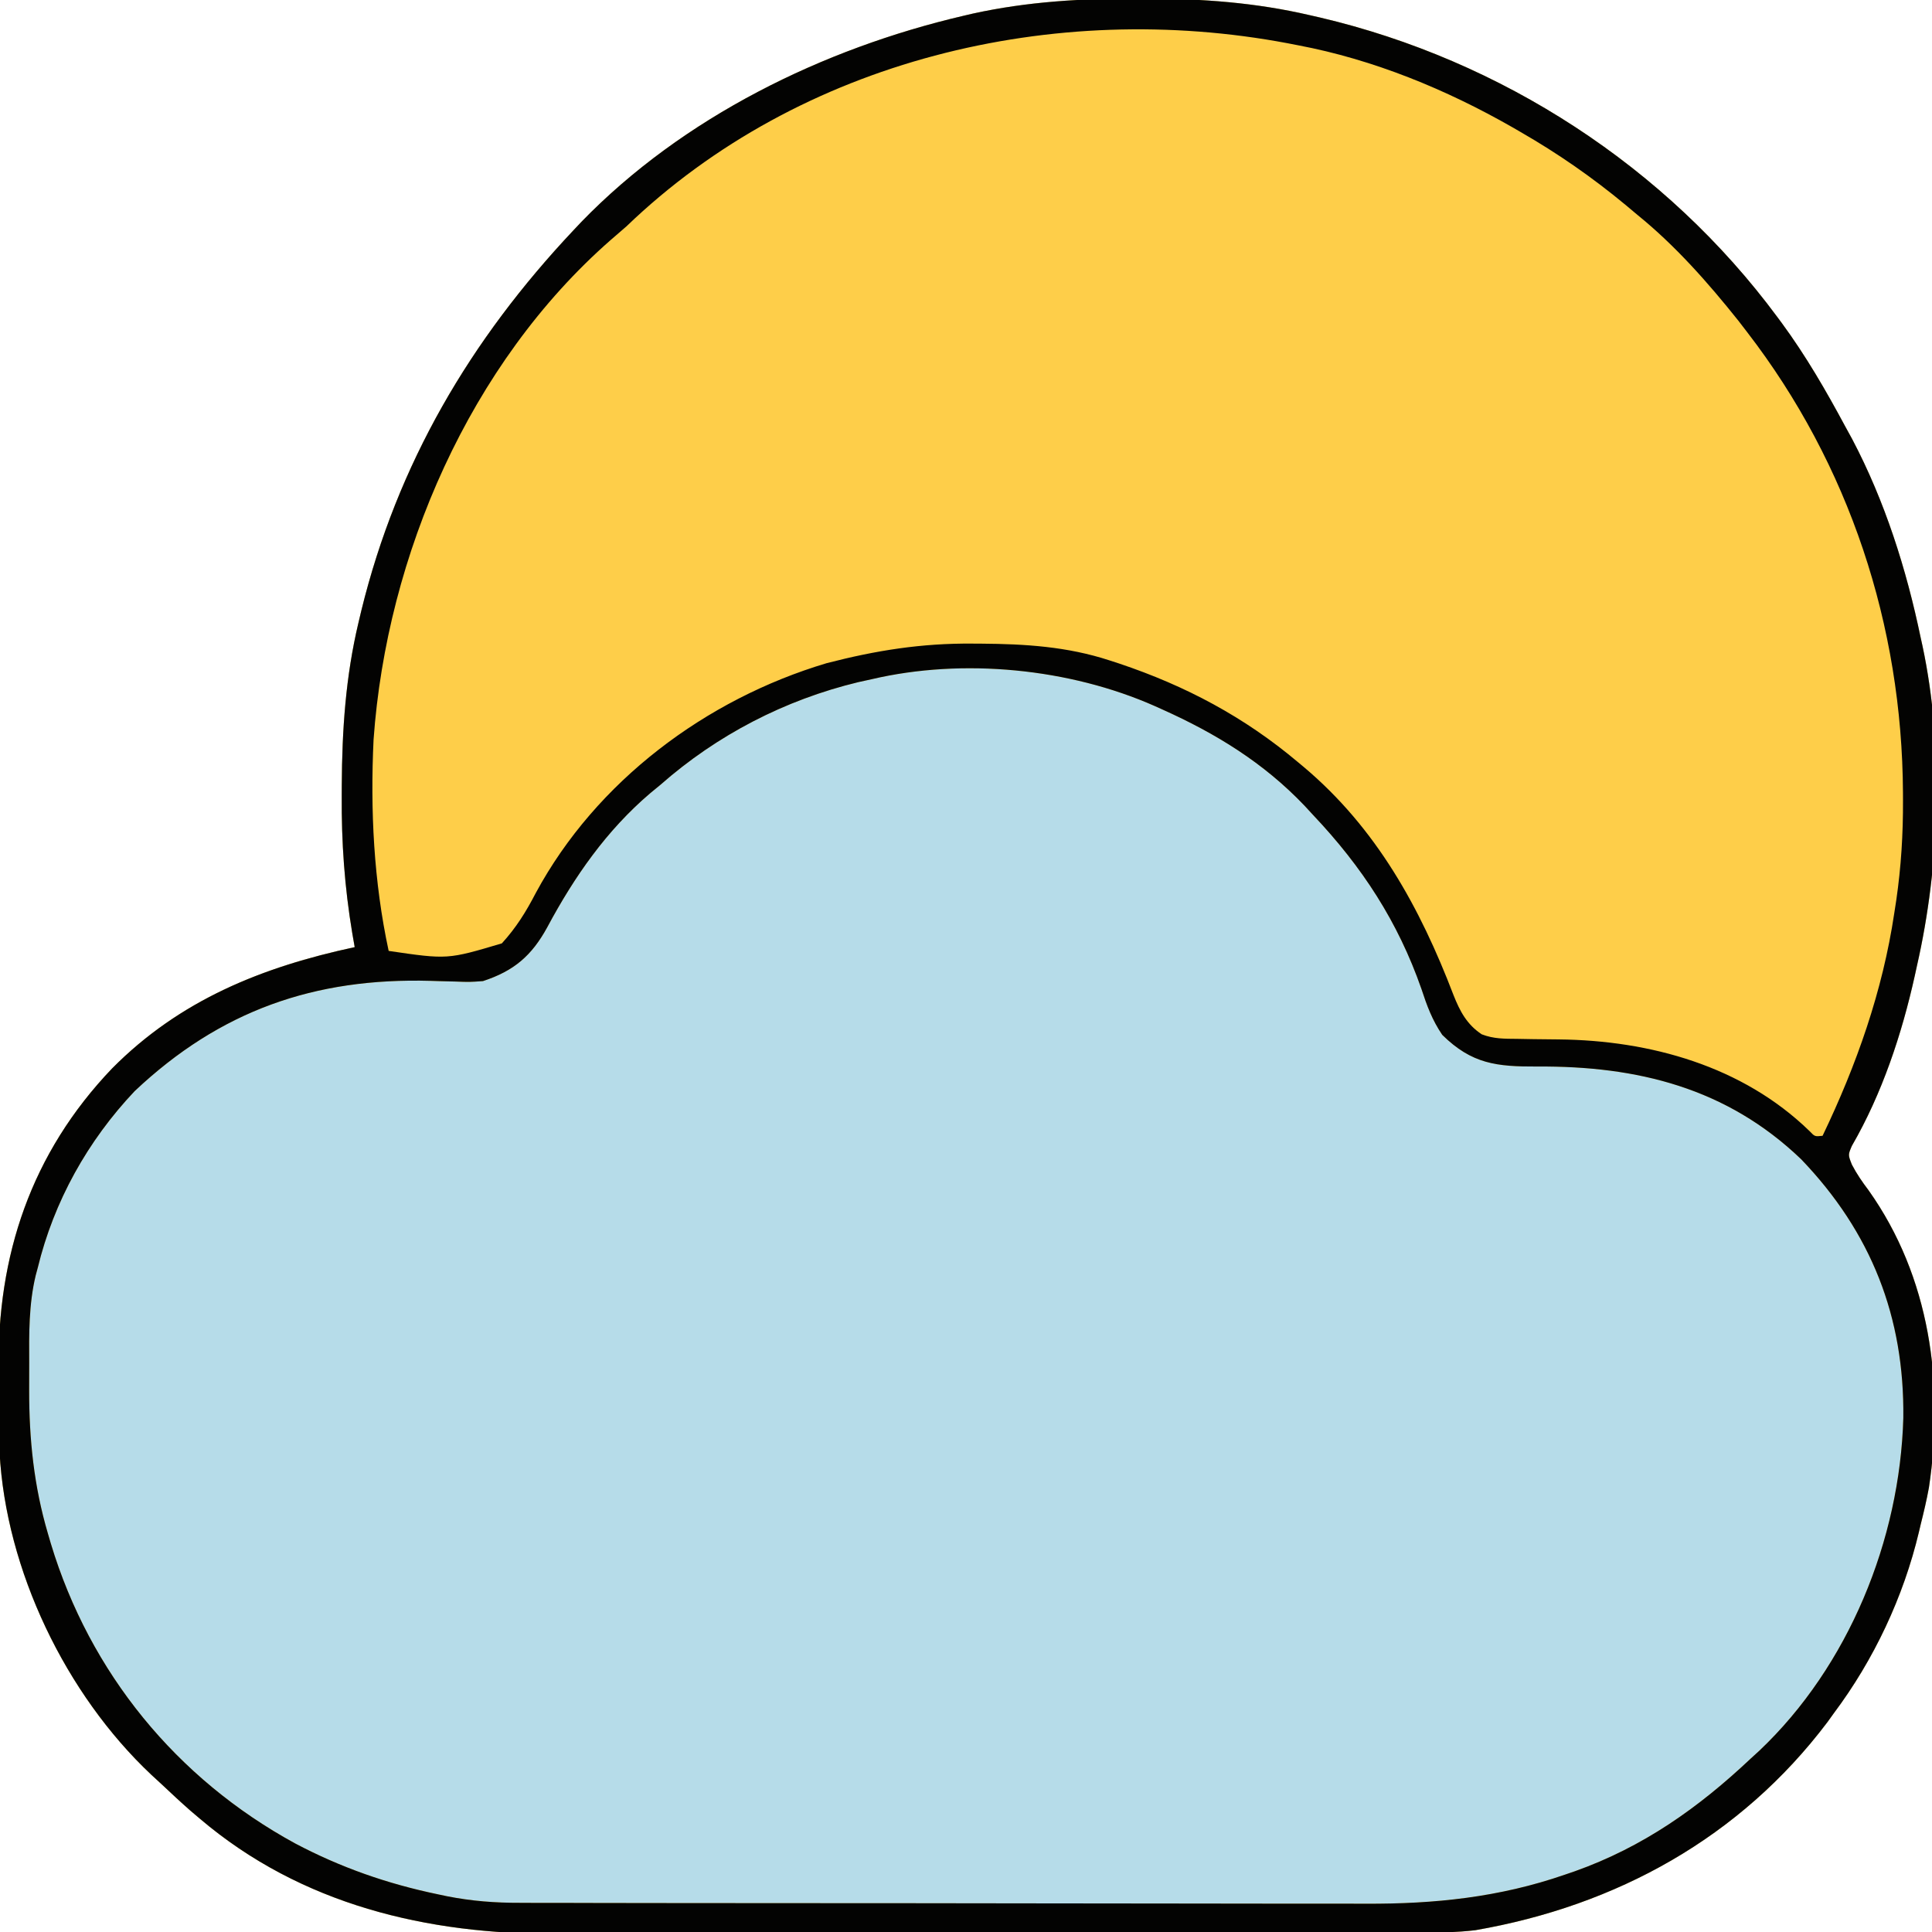 <?xml version="1.0" encoding="UTF-8"?>
<svg version="1.1" xmlns="http://www.w3.org/2000/svg" width="512" height="512">
<path d="M0 0 C0.874 0.001 1.748 0.001 2.649 0.002 C17.261 0.043 31.286 1.06 45.562 4.375 C46.501 4.589 47.44 4.804 48.408 5.024 C96.513 16.333 140.134 44.603 169.562 84.375 C169.962 84.914 170.362 85.453 170.773 86.008 C177.16 94.709 182.465 103.881 187.562 113.375 C188.17 114.482 188.777 115.59 189.402 116.73 C198.088 133.215 203.777 151.176 207.562 169.375 C207.726 170.118 207.89 170.861 208.059 171.626 C213.768 198.512 212.661 229.686 206.562 256.375 C206.381 257.21 206.199 258.045 206.011 258.905 C202.55 274.501 197.332 290.19 189.32 304.049 C188.305 306.422 188.305 306.422 189.337 309.032 C190.624 311.493 192.073 313.599 193.75 315.812 C210.043 338.779 213.88 367.095 209.743 394.617 C209.14 397.909 208.381 401.128 207.562 404.375 C207.407 405.038 207.251 405.7 207.091 406.383 C202.994 423.587 195.16 440.223 184.562 454.375 C183.998 455.16 183.433 455.945 182.852 456.754 C159.758 487.361 126.924 505.422 89.533 511.9 C84.639 512.486 79.84 512.523 74.915 512.522 C73.854 512.526 72.793 512.53 71.7 512.533 C68.15 512.544 64.6 512.548 61.05 512.552 C58.502 512.558 55.954 512.565 53.406 512.572 C45.761 512.591 38.117 512.602 30.473 512.611 C26.863 512.615 23.254 512.62 19.644 512.626 C7.628 512.643 -4.389 512.657 -16.406 512.664 C-19.521 512.666 -22.636 512.668 -25.75 512.67 C-26.912 512.671 -26.912 512.671 -28.096 512.672 C-40.607 512.68 -53.118 512.705 -65.629 512.738 C-78.506 512.771 -91.383 512.789 -104.26 512.792 C-111.476 512.794 -118.693 512.803 -125.91 512.828 C-132.711 512.853 -139.512 512.856 -146.313 512.846 C-148.794 512.845 -151.275 512.851 -153.756 512.865 C-188.181 513.046 -221.614 505.173 -248.438 482.375 C-249.269 481.67 -250.1 480.965 -250.957 480.238 C-253.505 478.003 -255.976 475.705 -258.438 473.375 C-259.874 472.052 -259.874 472.052 -261.34 470.703 C-284.014 449.372 -299.892 416.468 -301.552 385.216 C-301.618 382.783 -301.655 380.352 -301.676 377.918 C-301.684 377.016 -301.692 376.114 -301.7 375.185 C-301.714 373.278 -301.725 371.371 -301.733 369.464 C-301.744 367.549 -301.764 365.635 -301.794 363.72 C-302.269 333.084 -293.151 305.94 -271.752 283.542 C-253.741 265.361 -231.968 256.647 -207.438 251.375 C-207.649 250.165 -207.86 248.956 -208.078 247.71 C-210.124 235.468 -210.967 223.589 -210.875 211.188 C-210.872 210.299 -210.868 209.41 -210.865 208.494 C-210.785 193.827 -209.846 179.691 -206.438 165.375 C-206.191 164.335 -205.944 163.295 -205.69 162.224 C-196.15 123.281 -176.799 90.408 -149.438 61.375 C-148.748 60.643 -148.058 59.911 -147.348 59.156 C-120.442 31.425 -83.358 13.259 -46.125 4.562 C-45.291 4.367 -44.457 4.172 -43.597 3.971 C-29.114 0.796 -14.773 -0.035 0 0 Z " fill="#B6DCE9" transform="translate(301.438,-0.375)"/>
<path d="M0 0 C0.874 0.001 1.748 0.001 2.649 0.002 C17.261 0.043 31.286 1.06 45.562 4.375 C46.501 4.589 47.44 4.804 48.408 5.024 C96.513 16.333 140.134 44.603 169.562 84.375 C169.962 84.914 170.362 85.453 170.773 86.008 C177.16 94.709 182.465 103.881 187.562 113.375 C188.17 114.482 188.777 115.59 189.402 116.73 C198.088 133.215 203.777 151.176 207.562 169.375 C207.726 170.118 207.89 170.861 208.059 171.626 C213.768 198.512 212.661 229.686 206.562 256.375 C206.381 257.21 206.199 258.045 206.011 258.905 C202.55 274.501 197.332 290.19 189.32 304.049 C188.305 306.422 188.305 306.422 189.337 309.032 C190.624 311.493 192.073 313.599 193.75 315.812 C210.043 338.779 213.88 367.095 209.743 394.617 C209.14 397.909 208.381 401.128 207.562 404.375 C207.407 405.038 207.251 405.7 207.091 406.383 C202.994 423.587 195.16 440.223 184.562 454.375 C183.998 455.16 183.433 455.945 182.852 456.754 C159.758 487.361 126.924 505.422 89.533 511.9 C84.639 512.486 79.84 512.523 74.915 512.522 C73.854 512.526 72.793 512.53 71.7 512.533 C68.15 512.544 64.6 512.548 61.05 512.552 C58.502 512.558 55.954 512.565 53.406 512.572 C45.761 512.591 38.117 512.602 30.473 512.611 C26.863 512.615 23.254 512.62 19.644 512.626 C7.628 512.643 -4.389 512.657 -16.406 512.664 C-19.521 512.666 -22.636 512.668 -25.75 512.67 C-26.912 512.671 -26.912 512.671 -28.096 512.672 C-40.607 512.68 -53.118 512.705 -65.629 512.738 C-78.506 512.771 -91.383 512.789 -104.26 512.792 C-111.476 512.794 -118.693 512.803 -125.91 512.828 C-132.711 512.853 -139.512 512.856 -146.313 512.846 C-148.794 512.845 -151.275 512.851 -153.756 512.865 C-188.181 513.046 -221.614 505.173 -248.438 482.375 C-249.269 481.67 -250.1 480.965 -250.957 480.238 C-253.505 478.003 -255.976 475.705 -258.438 473.375 C-259.874 472.052 -259.874 472.052 -261.34 470.703 C-284.014 449.372 -299.892 416.468 -301.552 385.216 C-301.618 382.783 -301.655 380.352 -301.676 377.918 C-301.684 377.016 -301.692 376.114 -301.7 375.185 C-301.714 373.278 -301.725 371.371 -301.733 369.464 C-301.744 367.549 -301.764 365.635 -301.794 363.72 C-302.269 333.084 -293.151 305.94 -271.752 283.542 C-253.741 265.361 -231.968 256.647 -207.438 251.375 C-207.649 250.165 -207.86 248.956 -208.078 247.71 C-210.124 235.468 -210.967 223.589 -210.875 211.188 C-210.872 210.299 -210.868 209.41 -210.865 208.494 C-210.785 193.827 -209.846 179.691 -206.438 165.375 C-206.191 164.335 -205.944 163.295 -205.69 162.224 C-196.15 123.281 -176.799 90.408 -149.438 61.375 C-148.748 60.643 -148.058 59.911 -147.348 59.156 C-120.442 31.425 -83.358 13.259 -46.125 4.562 C-45.291 4.367 -44.457 4.172 -43.597 3.971 C-29.114 0.796 -14.773 -0.035 0 0 Z M-70.438 180.375 C-71.605 180.632 -72.773 180.888 -73.977 181.152 C-93.46 185.852 -111.403 195.144 -126.438 208.375 C-127.318 209.099 -128.198 209.824 -129.105 210.57 C-140.717 220.456 -149.249 232.733 -156.402 246.099 C-160.532 253.663 -165.23 257.678 -173.438 260.375 C-177.02 260.636 -177.02 260.636 -180.82 260.492 C-182.239 260.455 -183.658 260.418 -185.077 260.383 C-185.809 260.36 -186.542 260.337 -187.297 260.313 C-218.047 259.452 -243.072 268.144 -265.746 289.531 C-278.182 302.671 -287.174 318.772 -291.438 336.375 C-291.702 337.356 -291.702 337.356 -291.973 338.357 C-293.83 346.083 -293.74 353.847 -293.698 361.741 C-293.688 364.106 -293.698 366.471 -293.711 368.836 C-293.725 381.826 -292.441 394.243 -288.75 406.75 C-288.489 407.643 -288.227 408.536 -287.958 409.456 C-277.623 443.66 -254.674 471.751 -223.237 488.893 C-211.169 495.274 -198.802 499.594 -185.438 502.375 C-184.241 502.628 -184.241 502.628 -183.021 502.887 C-176.444 504.189 -170.187 504.664 -163.493 504.642 C-161.925 504.649 -161.925 504.649 -160.327 504.656 C-156.856 504.669 -153.385 504.667 -149.914 504.666 C-147.413 504.672 -144.912 504.678 -142.411 504.686 C-136.338 504.702 -130.266 504.708 -124.193 504.709 C-119.249 504.71 -114.306 504.714 -109.362 504.721 C-95.306 504.738 -81.251 504.747 -67.196 504.746 C-66.061 504.746 -66.061 504.746 -64.904 504.746 C-64.147 504.746 -63.39 504.745 -62.61 504.745 C-50.36 504.745 -38.111 504.764 -25.861 504.792 C-13.245 504.821 -0.629 504.834 11.987 504.833 C19.054 504.832 26.121 504.837 33.189 504.859 C39.845 504.879 46.5 504.878 53.156 504.864 C55.585 504.862 58.013 504.867 60.441 504.879 C78.705 504.964 95.9 503.194 113.25 497.188 C114.111 496.893 114.972 496.599 115.859 496.296 C133.961 489.866 148.644 479.51 162.562 466.375 C163.3 465.702 164.037 465.029 164.797 464.336 C188.458 441.933 202.057 408.432 202.961 376.15 C203.278 349.384 194.466 326.949 175.875 307.574 C156.125 288.657 132.472 282.843 105.923 283.015 C95.22 283.056 88.62 282.362 80.77 274.621 C78.107 270.705 76.714 266.909 75.25 262.438 C69.038 244.644 59.531 230.083 46.562 216.375 C45.803 215.551 45.044 214.728 44.262 213.879 C33.418 202.503 20.811 194.772 6.562 188.375 C5.921 188.086 5.28 187.797 4.62 187.5 C-17.99 177.485 -46.231 174.697 -70.438 180.375 Z " fill="#FECE49" transform="translate(301.438,-0.375)"/>
<path d="M0 0 C0.874 0.001 1.748 0.001 2.649 0.002 C17.261 0.043 31.286 1.06 45.562 4.375 C46.501 4.589 47.44 4.804 48.408 5.024 C96.513 16.333 140.134 44.603 169.562 84.375 C169.962 84.914 170.362 85.453 170.773 86.008 C177.16 94.709 182.465 103.881 187.562 113.375 C188.17 114.482 188.777 115.59 189.402 116.73 C198.088 133.215 203.777 151.176 207.562 169.375 C207.726 170.118 207.89 170.861 208.059 171.626 C213.768 198.512 212.661 229.686 206.562 256.375 C206.381 257.21 206.199 258.045 206.011 258.905 C202.55 274.501 197.332 290.19 189.32 304.049 C188.305 306.422 188.305 306.422 189.337 309.032 C190.624 311.493 192.073 313.599 193.75 315.812 C210.043 338.779 213.88 367.095 209.743 394.617 C209.14 397.909 208.381 401.128 207.562 404.375 C207.407 405.038 207.251 405.7 207.091 406.383 C202.994 423.587 195.16 440.223 184.562 454.375 C183.998 455.16 183.433 455.945 182.852 456.754 C159.758 487.361 126.924 505.422 89.533 511.9 C84.639 512.486 79.84 512.523 74.915 512.522 C73.854 512.526 72.793 512.53 71.7 512.533 C68.15 512.544 64.6 512.548 61.05 512.552 C58.502 512.558 55.954 512.565 53.406 512.572 C45.761 512.591 38.117 512.602 30.473 512.611 C26.863 512.615 23.254 512.62 19.644 512.626 C7.628 512.643 -4.389 512.657 -16.406 512.664 C-19.521 512.666 -22.636 512.668 -25.75 512.67 C-26.912 512.671 -26.912 512.671 -28.096 512.672 C-40.607 512.68 -53.118 512.705 -65.629 512.738 C-78.506 512.771 -91.383 512.789 -104.26 512.792 C-111.476 512.794 -118.693 512.803 -125.91 512.828 C-132.711 512.853 -139.512 512.856 -146.313 512.846 C-148.794 512.845 -151.275 512.851 -153.756 512.865 C-188.181 513.046 -221.614 505.173 -248.438 482.375 C-249.269 481.67 -250.1 480.965 -250.957 480.238 C-253.505 478.003 -255.976 475.705 -258.438 473.375 C-259.874 472.052 -259.874 472.052 -261.34 470.703 C-284.014 449.372 -299.892 416.468 -301.552 385.216 C-301.618 382.783 -301.655 380.352 -301.676 377.918 C-301.684 377.016 -301.692 376.114 -301.7 375.185 C-301.714 373.278 -301.725 371.371 -301.733 369.464 C-301.744 367.549 -301.764 365.635 -301.794 363.72 C-302.269 333.084 -293.151 305.94 -271.752 283.542 C-253.741 265.361 -231.968 256.647 -207.438 251.375 C-207.649 250.165 -207.86 248.956 -208.078 247.71 C-210.124 235.468 -210.967 223.589 -210.875 211.188 C-210.872 210.299 -210.868 209.41 -210.865 208.494 C-210.785 193.827 -209.846 179.691 -206.438 165.375 C-206.191 164.335 -205.944 163.295 -205.69 162.224 C-196.15 123.281 -176.799 90.408 -149.438 61.375 C-148.748 60.643 -148.058 59.911 -147.348 59.156 C-120.442 31.425 -83.358 13.259 -46.125 4.562 C-45.291 4.367 -44.457 4.172 -43.597 3.971 C-29.114 0.796 -14.773 -0.035 0 0 Z M-135.438 60.375 C-136.827 61.591 -138.223 62.799 -139.625 64 C-176.906 96.658 -198.96 147.505 -202.438 196.375 C-203.334 215.08 -202.392 234.033 -198.438 252.375 C-182.843 254.664 -182.843 254.664 -168.438 250.375 C-164.63 246.192 -162.027 241.997 -159.438 237 C-143.441 207.408 -114.389 185.679 -82.375 176.125 C-69.251 172.735 -57.213 170.816 -43.688 170.938 C-42.944 170.941 -42.2 170.945 -41.433 170.949 C-29.723 171.032 -18.632 171.719 -7.438 175.375 C-6.595 175.649 -5.752 175.923 -4.884 176.205 C12.771 182.121 28.325 190.379 42.562 202.375 C43.073 202.8 43.583 203.225 44.108 203.663 C63.33 219.862 74.876 240.881 83.75 264.062 C85.438 268.336 87.301 271.887 91.243 274.481 C94.443 275.714 97.254 275.65 100.68 275.684 C102.107 275.709 103.534 275.734 104.961 275.76 C107.183 275.788 109.405 275.812 111.627 275.831 C135.819 276.079 160.382 282.868 178.145 300.16 C179.504 301.592 179.504 301.592 181.562 301.375 C190.578 282.601 197.477 263.013 200.562 242.375 C200.828 240.654 200.828 240.654 201.099 238.899 C202.384 230.029 202.915 221.407 202.875 212.438 C202.873 211.772 202.871 211.107 202.868 210.421 C202.641 166.158 188.669 123.542 161.562 88.375 C160.793 87.375 160.023 86.374 159.23 85.344 C151.225 75.304 142.553 65.477 132.562 57.375 C131.475 56.464 130.388 55.552 129.301 54.641 C120.528 47.367 111.437 41.059 101.562 35.375 C100.846 34.96 100.13 34.545 99.393 34.118 C81.825 24.071 62.504 16.129 42.562 12.375 C41.183 12.106 41.183 12.106 39.776 11.833 C-22.052 0.175 -89.385 16.097 -135.438 60.375 Z M-70.438 180.375 C-71.605 180.632 -72.773 180.888 -73.977 181.152 C-93.46 185.852 -111.403 195.144 -126.438 208.375 C-127.318 209.099 -128.198 209.824 -129.105 210.57 C-140.717 220.456 -149.249 232.733 -156.402 246.099 C-160.532 253.663 -165.23 257.678 -173.438 260.375 C-177.02 260.636 -177.02 260.636 -180.82 260.492 C-182.239 260.455 -183.658 260.418 -185.077 260.383 C-185.809 260.36 -186.542 260.337 -187.297 260.313 C-218.047 259.452 -243.072 268.144 -265.746 289.531 C-278.182 302.671 -287.174 318.772 -291.438 336.375 C-291.702 337.356 -291.702 337.356 -291.973 338.357 C-293.83 346.083 -293.74 353.847 -293.698 361.741 C-293.688 364.106 -293.698 366.471 -293.711 368.836 C-293.725 381.826 -292.441 394.243 -288.75 406.75 C-288.489 407.643 -288.227 408.536 -287.958 409.456 C-277.623 443.66 -254.674 471.751 -223.237 488.893 C-211.169 495.274 -198.802 499.594 -185.438 502.375 C-184.241 502.628 -184.241 502.628 -183.021 502.887 C-176.444 504.189 -170.187 504.664 -163.493 504.642 C-161.925 504.649 -161.925 504.649 -160.327 504.656 C-156.856 504.669 -153.385 504.667 -149.914 504.666 C-147.413 504.672 -144.912 504.678 -142.411 504.686 C-136.338 504.702 -130.266 504.708 -124.193 504.709 C-119.249 504.71 -114.306 504.714 -109.362 504.721 C-95.306 504.738 -81.251 504.747 -67.196 504.746 C-66.061 504.746 -66.061 504.746 -64.904 504.746 C-64.147 504.746 -63.39 504.745 -62.61 504.745 C-50.36 504.745 -38.111 504.764 -25.861 504.792 C-13.245 504.821 -0.629 504.834 11.987 504.833 C19.054 504.832 26.121 504.837 33.189 504.859 C39.845 504.879 46.5 504.878 53.156 504.864 C55.585 504.862 58.013 504.867 60.441 504.879 C78.705 504.964 95.9 503.194 113.25 497.188 C114.111 496.893 114.972 496.599 115.859 496.296 C133.961 489.866 148.644 479.51 162.562 466.375 C163.3 465.702 164.037 465.029 164.797 464.336 C188.458 441.933 202.057 408.432 202.961 376.15 C203.278 349.384 194.466 326.949 175.875 307.574 C156.125 288.657 132.472 282.843 105.923 283.015 C95.22 283.056 88.62 282.362 80.77 274.621 C78.107 270.705 76.714 266.909 75.25 262.438 C69.038 244.644 59.531 230.083 46.562 216.375 C45.803 215.551 45.044 214.728 44.262 213.879 C33.418 202.503 20.811 194.772 6.562 188.375 C5.921 188.086 5.28 187.797 4.62 187.5 C-17.99 177.485 -46.231 174.697 -70.438 180.375 Z " fill="#030302" transform="translate(301.438,-0.375)"/>
</svg>
